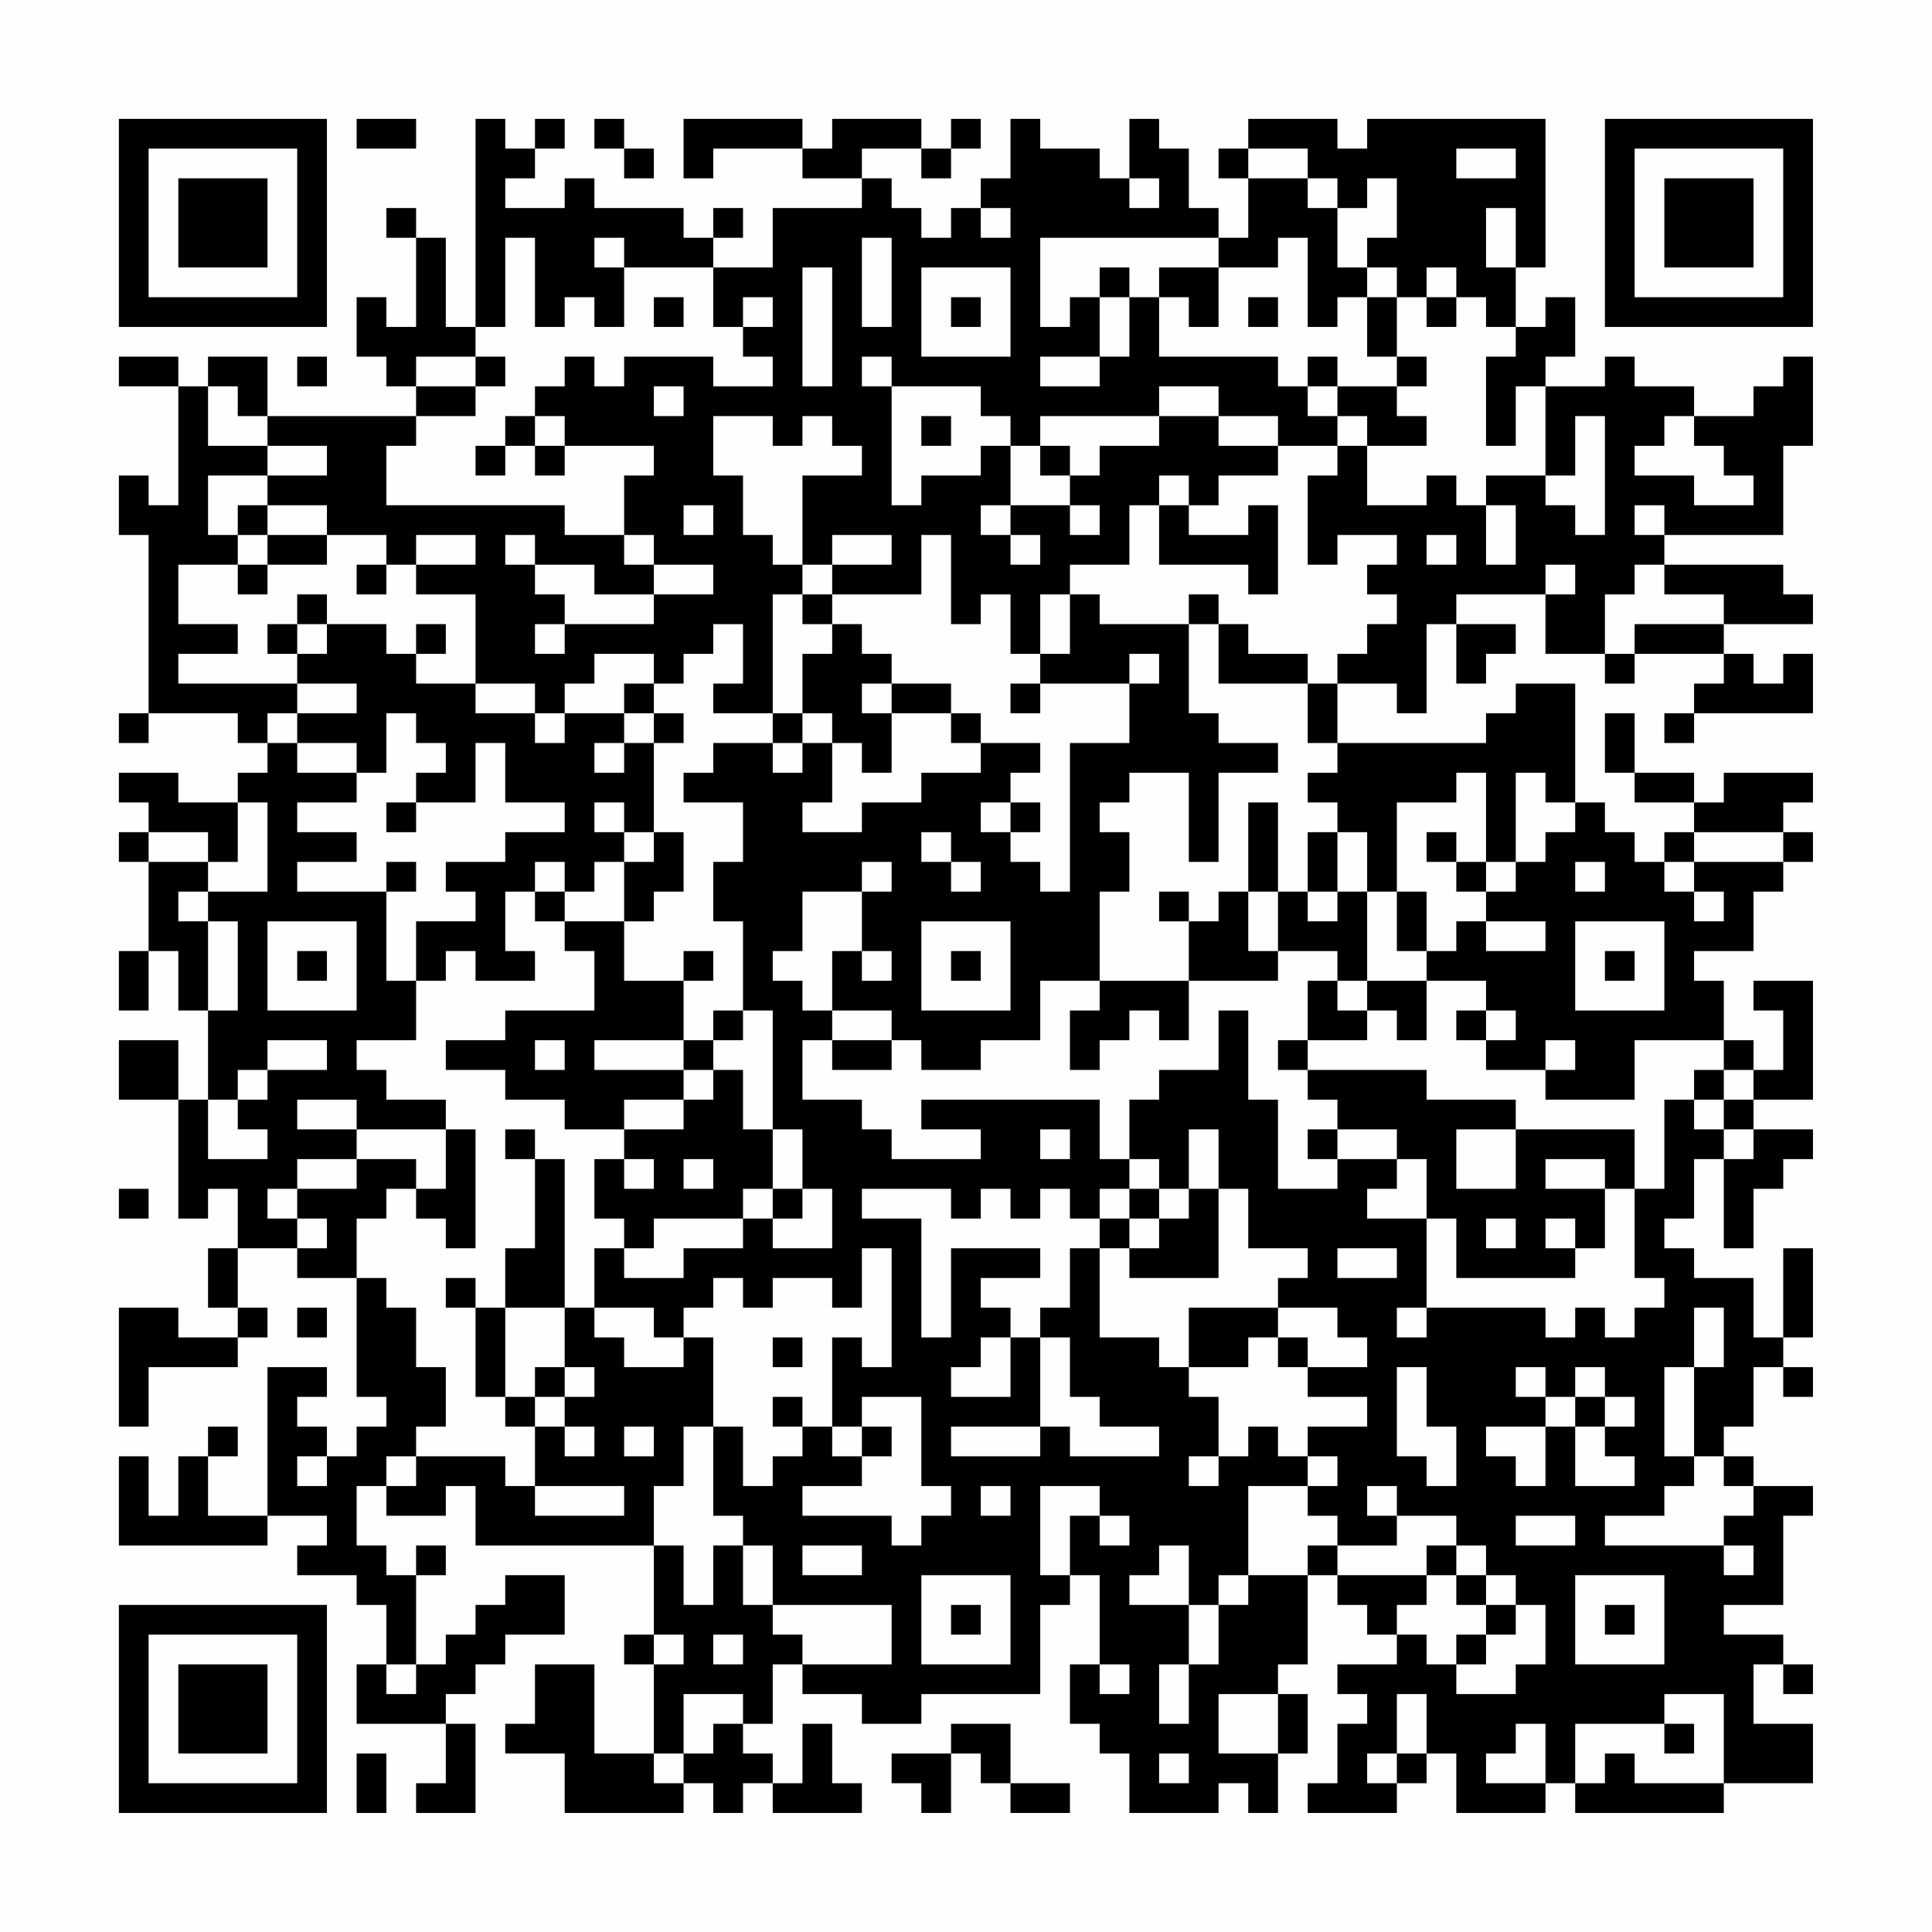 <?xml version="1.0" encoding="UTF-8"?>
<svg xmlns="http://www.w3.org/2000/svg" version="1.1" width="300" height="300" viewBox="0 0 300 300"><rect x="0" y="0" width="300" height="300" fill="#fefefe"/><g transform="scale(4.615)"><g transform="translate(4,4)"><path fill-rule="evenodd" d="M8 0L8 1L10 1L10 0ZM12 0L12 7L11 7L11 4L10 4L10 3L9 3L9 4L10 4L10 7L9 7L9 6L8 6L8 8L9 8L9 9L10 9L10 10L5 10L5 8L3 8L3 9L2 9L2 8L0 8L0 9L2 9L2 13L1 13L1 12L0 12L0 14L1 14L1 20L0 20L0 21L1 21L1 20L4 20L4 21L5 21L5 22L4 22L4 23L2 23L2 22L0 22L0 23L1 23L1 24L0 24L0 25L1 25L1 28L0 28L0 30L1 30L1 28L2 28L2 30L3 30L3 33L2 33L2 31L0 31L0 33L2 33L2 37L3 37L3 36L4 36L4 38L3 38L3 40L4 40L4 41L2 41L2 40L0 40L0 44L1 44L1 42L4 42L4 41L5 41L5 40L4 40L4 38L6 38L6 39L8 39L8 43L9 43L9 44L8 44L8 45L7 45L7 44L6 44L6 43L7 43L7 42L5 42L5 47L3 47L3 45L4 45L4 44L3 44L3 45L2 45L2 47L1 47L1 45L0 45L0 48L5 48L5 47L7 47L7 48L6 48L6 49L8 49L8 50L9 50L9 52L8 52L8 54L11 54L11 56L10 56L10 57L12 57L12 54L11 54L11 53L12 53L12 52L13 52L13 51L15 51L15 49L13 49L13 50L12 50L12 51L11 51L11 52L10 52L10 49L11 49L11 48L10 48L10 49L9 49L9 48L8 48L8 46L9 46L9 47L11 47L11 46L12 46L12 48L18 48L18 51L17 51L17 52L18 52L18 55L16 55L16 52L14 52L14 54L13 54L13 55L15 55L15 57L19 57L19 56L20 56L20 57L21 57L21 56L22 56L22 57L25 57L25 56L24 56L24 54L23 54L23 56L22 56L22 55L21 55L21 54L22 54L22 52L23 52L23 53L25 53L25 54L27 54L27 53L31 53L31 50L32 50L32 49L33 49L33 52L32 52L32 54L33 54L33 55L34 55L34 57L37 57L37 56L38 56L38 57L39 57L39 55L40 55L40 53L39 53L39 52L40 52L40 49L41 49L41 50L42 50L42 51L43 51L43 52L41 52L41 53L42 53L42 54L41 54L41 56L40 56L40 57L43 57L43 56L44 56L44 55L45 55L45 57L48 57L48 56L49 56L49 57L54 57L54 56L57 56L57 54L55 54L55 52L56 52L56 53L57 53L57 52L56 52L56 51L54 51L54 50L56 50L56 47L57 47L57 46L55 46L55 45L54 45L54 44L55 44L55 42L56 42L56 43L57 43L57 42L56 42L56 41L57 41L57 38L56 38L56 41L55 41L55 39L53 39L53 38L52 38L52 37L53 37L53 35L54 35L54 38L55 38L55 36L56 36L56 35L57 35L57 34L55 34L55 33L57 33L57 29L55 29L55 30L56 30L56 32L55 32L55 31L54 31L54 29L53 29L53 28L55 28L55 26L56 26L56 25L57 25L57 24L56 24L56 23L57 23L57 22L54 22L54 23L53 23L53 22L51 22L51 20L50 20L50 22L51 22L51 23L53 23L53 24L52 24L52 25L51 25L51 24L50 24L50 23L49 23L49 19L47 19L47 20L46 20L46 21L41 21L41 19L43 19L43 20L44 20L44 17L45 17L45 19L46 19L46 18L47 18L47 17L45 17L45 16L48 16L48 18L50 18L50 19L51 19L51 18L54 18L54 19L53 19L53 20L52 20L52 21L53 21L53 20L57 20L57 18L56 18L56 19L55 19L55 18L54 18L54 17L57 17L57 16L56 16L56 15L52 15L52 14L56 14L56 11L57 11L57 8L56 8L56 9L55 9L55 10L53 10L53 9L51 9L51 8L50 8L50 9L48 9L48 8L49 8L49 6L48 6L48 7L47 7L47 5L48 5L48 0L42 0L42 1L41 1L41 0L38 0L38 1L37 1L37 2L38 2L38 4L37 4L37 3L36 3L36 1L35 1L35 0L34 0L34 2L33 2L33 1L31 1L31 0L30 0L30 2L29 2L29 3L28 3L28 4L27 4L27 3L26 3L26 2L25 2L25 1L27 1L27 2L28 2L28 1L29 1L29 0L28 0L28 1L27 1L27 0L24 0L24 1L23 1L23 0L19 0L19 2L20 2L20 1L23 1L23 2L25 2L25 3L22 3L22 5L20 5L20 4L21 4L21 3L20 3L20 4L19 4L19 3L16 3L16 2L15 2L15 3L13 3L13 2L14 2L14 1L15 1L15 0L14 0L14 1L13 1L13 0ZM16 0L16 1L17 1L17 2L18 2L18 1L17 1L17 0ZM38 1L38 2L40 2L40 3L41 3L41 5L42 5L42 6L41 6L41 7L40 7L40 4L39 4L39 5L37 5L37 4L31 4L31 7L32 7L32 6L33 6L33 8L31 8L31 9L33 9L33 8L34 8L34 6L35 6L35 8L39 8L39 9L40 9L40 10L41 10L41 11L39 11L39 10L37 10L37 9L35 9L35 10L31 10L31 11L30 11L30 10L29 10L29 9L26 9L26 8L25 8L25 9L26 9L26 13L27 13L27 12L29 12L29 11L30 11L30 13L29 13L29 14L30 14L30 15L31 15L31 14L30 14L30 13L32 13L32 14L33 14L33 13L32 13L32 12L33 12L33 11L35 11L35 10L37 10L37 11L39 11L39 12L37 12L37 13L36 13L36 12L35 12L35 13L34 13L34 15L32 15L32 16L31 16L31 18L30 18L30 16L29 16L29 17L28 17L28 14L27 14L27 16L24 16L24 15L26 15L26 14L24 14L24 15L23 15L23 12L25 12L25 11L24 11L24 10L23 10L23 11L22 11L22 10L20 10L20 12L21 12L21 14L22 14L22 15L23 15L23 16L22 16L22 20L20 20L20 19L21 19L21 17L20 17L20 18L19 18L19 19L18 19L18 18L16 18L16 19L15 19L15 20L14 20L14 19L12 19L12 16L10 16L10 15L12 15L12 14L10 14L10 15L9 15L9 14L7 14L7 13L5 13L5 12L7 12L7 11L5 11L5 10L4 10L4 9L3 9L3 11L5 11L5 12L3 12L3 14L4 14L4 15L2 15L2 17L4 17L4 18L2 18L2 19L6 19L6 20L5 20L5 21L6 21L6 22L8 22L8 23L6 23L6 24L8 24L8 25L6 25L6 26L9 26L9 29L10 29L10 31L8 31L8 32L9 32L9 33L11 33L11 34L8 34L8 33L6 33L6 34L8 34L8 35L6 35L6 36L5 36L5 37L6 37L6 38L7 38L7 37L6 37L6 36L8 36L8 35L10 35L10 36L9 36L9 37L8 37L8 39L9 39L9 40L10 40L10 42L11 42L11 44L10 44L10 45L9 45L9 46L10 46L10 45L13 45L13 46L14 46L14 47L17 47L17 46L14 46L14 44L15 44L15 45L16 45L16 44L15 44L15 43L16 43L16 42L15 42L15 40L16 40L16 41L17 41L17 42L19 42L19 41L20 41L20 44L19 44L19 46L18 46L18 48L19 48L19 50L20 50L20 48L21 48L21 50L22 50L22 51L23 51L23 52L26 52L26 50L22 50L22 48L21 48L21 47L20 47L20 44L21 44L21 46L22 46L22 45L23 45L23 44L24 44L24 45L25 45L25 46L23 46L23 47L26 47L26 48L27 48L27 47L28 47L28 46L27 46L27 43L25 43L25 44L24 44L24 41L25 41L25 42L26 42L26 38L25 38L25 40L24 40L24 39L22 39L22 40L21 40L21 39L20 39L20 40L19 40L19 41L18 41L18 40L16 40L16 38L17 38L17 39L19 39L19 38L21 38L21 37L22 37L22 38L24 38L24 36L23 36L23 34L22 34L22 30L21 30L21 27L20 27L20 25L21 25L21 23L19 23L19 22L20 22L20 21L22 21L22 22L23 22L23 21L24 21L24 23L23 23L23 24L25 24L25 23L27 23L27 22L29 22L29 21L31 21L31 22L30 22L30 23L29 23L29 24L30 24L30 25L31 25L31 26L32 26L32 21L34 21L34 19L35 19L35 18L34 18L34 19L31 19L31 18L32 18L32 16L33 16L33 17L36 17L36 20L37 20L37 21L39 21L39 22L37 22L37 25L36 25L36 22L34 22L34 23L33 23L33 24L34 24L34 26L33 26L33 29L31 29L31 31L29 31L29 32L27 32L27 31L26 31L26 30L24 30L24 28L25 28L25 29L26 29L26 28L25 28L25 26L26 26L26 25L25 25L25 26L23 26L23 28L22 28L22 29L23 29L23 30L24 30L24 31L23 31L23 33L25 33L25 34L26 34L26 35L29 35L29 34L27 34L27 33L33 33L33 35L34 35L34 36L33 36L33 37L32 37L32 36L31 36L31 37L30 37L30 36L29 36L29 37L28 37L28 36L25 36L25 37L27 37L27 41L28 41L28 38L31 38L31 39L29 39L29 40L30 40L30 41L29 41L29 42L28 42L28 43L30 43L30 41L31 41L31 44L28 44L28 45L31 45L31 44L32 44L32 45L35 45L35 44L33 44L33 43L32 43L32 41L31 41L31 40L32 40L32 38L33 38L33 41L35 41L35 42L36 42L36 43L37 43L37 45L36 45L36 46L37 46L37 45L38 45L38 44L39 44L39 45L40 45L40 46L38 46L38 49L37 49L37 50L36 50L36 48L35 48L35 49L34 49L34 50L36 50L36 52L35 52L35 54L36 54L36 52L37 52L37 50L38 50L38 49L40 49L40 48L41 48L41 49L44 49L44 50L43 50L43 51L44 51L44 52L45 52L45 53L47 53L47 52L48 52L48 50L47 50L47 49L46 49L46 48L45 48L45 47L43 47L43 46L42 46L42 47L43 47L43 48L41 48L41 47L40 47L40 46L41 46L41 45L40 45L40 44L42 44L42 43L40 43L40 42L42 42L42 41L41 41L41 40L39 40L39 39L40 39L40 38L38 38L38 36L37 36L37 34L36 34L36 36L35 36L35 35L34 35L34 33L35 33L35 32L37 32L37 30L38 30L38 33L39 33L39 36L41 36L41 35L43 35L43 36L42 36L42 37L44 37L44 40L43 40L43 41L44 41L44 40L48 40L48 41L49 41L49 40L50 40L50 41L51 41L51 40L52 40L52 39L51 39L51 36L52 36L52 33L53 33L53 34L54 34L54 35L55 35L55 34L54 34L54 33L55 33L55 32L54 32L54 31L51 31L51 33L48 33L48 32L49 32L49 31L48 31L48 32L46 32L46 31L47 31L47 30L46 30L46 29L44 29L44 28L45 28L45 27L46 27L46 28L48 28L48 27L46 27L46 26L47 26L47 25L48 25L48 24L49 24L49 23L48 23L48 22L47 22L47 25L46 25L46 22L45 22L45 23L43 23L43 26L42 26L42 24L41 24L41 23L40 23L40 22L41 22L41 21L40 21L40 19L41 19L41 18L42 18L42 17L43 17L43 16L42 16L42 15L43 15L43 14L41 14L41 15L40 15L40 12L41 12L41 11L42 11L42 13L44 13L44 12L45 12L45 13L46 13L46 15L47 15L47 13L46 13L46 12L48 12L48 13L49 13L49 14L50 14L50 10L49 10L49 12L48 12L48 9L47 9L47 11L46 11L46 8L47 8L47 7L46 7L46 6L45 6L45 5L44 5L44 6L43 6L43 5L42 5L42 4L43 4L43 2L42 2L42 3L41 3L41 2L40 2L40 1ZM45 1L45 2L47 2L47 1ZM34 2L34 3L35 3L35 2ZM29 3L29 4L30 4L30 3ZM46 3L46 5L47 5L47 3ZM13 4L13 7L12 7L12 8L10 8L10 9L12 9L12 10L10 10L10 11L9 11L9 13L15 13L15 14L17 14L17 15L18 15L18 16L16 16L16 15L14 15L14 14L13 14L13 15L14 15L14 16L15 16L15 17L14 17L14 18L15 18L15 17L18 17L18 16L20 16L20 15L18 15L18 14L17 14L17 12L18 12L18 11L15 11L15 10L14 10L14 9L15 9L15 8L16 8L16 9L17 9L17 8L20 8L20 9L22 9L22 8L21 8L21 7L22 7L22 6L21 6L21 7L20 7L20 5L17 5L17 4L16 4L16 5L17 5L17 7L16 7L16 6L15 6L15 7L14 7L14 4ZM25 4L25 7L26 7L26 4ZM23 5L23 9L24 9L24 5ZM27 5L27 8L30 8L30 5ZM33 5L33 6L34 6L34 5ZM35 5L35 6L36 6L36 7L37 7L37 5ZM18 6L18 7L19 7L19 6ZM28 6L28 7L29 7L29 6ZM38 6L38 7L39 7L39 6ZM42 6L42 8L43 8L43 9L41 9L41 8L40 8L40 9L41 9L41 10L42 10L42 11L44 11L44 10L43 10L43 9L44 9L44 8L43 8L43 6ZM44 6L44 7L45 7L45 6ZM6 8L6 9L7 9L7 8ZM12 8L12 9L13 9L13 8ZM18 9L18 10L19 10L19 9ZM13 10L13 11L12 11L12 12L13 12L13 11L14 11L14 12L15 12L15 11L14 11L14 10ZM27 10L27 11L28 11L28 10ZM52 10L52 11L51 11L51 12L53 12L53 13L55 13L55 12L54 12L54 11L53 11L53 10ZM31 11L31 12L32 12L32 11ZM4 13L4 14L5 14L5 15L4 15L4 16L5 16L5 15L7 15L7 14L5 14L5 13ZM19 13L19 14L20 14L20 13ZM35 13L35 15L38 15L38 16L39 16L39 13L38 13L38 14L36 14L36 13ZM51 13L51 14L52 14L52 13ZM44 14L44 15L45 15L45 14ZM8 15L8 16L9 16L9 15ZM48 15L48 16L49 16L49 15ZM51 15L51 16L50 16L50 18L51 18L51 17L54 17L54 16L52 16L52 15ZM6 16L6 17L5 17L5 18L6 18L6 19L8 19L8 20L6 20L6 21L8 21L8 22L9 22L9 20L10 20L10 21L11 21L11 22L10 22L10 23L9 23L9 24L10 24L10 23L12 23L12 21L13 21L13 23L15 23L15 24L13 24L13 25L11 25L11 26L12 26L12 27L10 27L10 29L11 29L11 28L12 28L12 29L14 29L14 28L13 28L13 26L14 26L14 27L15 27L15 28L16 28L16 30L13 30L13 31L11 31L11 32L13 32L13 33L15 33L15 34L17 34L17 35L16 35L16 37L17 37L17 38L18 38L18 37L21 37L21 36L22 36L22 37L23 37L23 36L22 36L22 34L21 34L21 32L20 32L20 31L21 31L21 30L20 30L20 31L19 31L19 29L20 29L20 28L19 28L19 29L17 29L17 27L18 27L18 26L19 26L19 24L18 24L18 21L19 21L19 20L18 20L18 19L17 19L17 20L15 20L15 21L14 21L14 20L12 20L12 19L10 19L10 18L11 18L11 17L10 17L10 18L9 18L9 17L7 17L7 16ZM23 16L23 17L24 17L24 18L23 18L23 20L22 20L22 21L23 21L23 20L24 20L24 21L25 21L25 22L26 22L26 20L28 20L28 21L29 21L29 20L28 20L28 19L26 19L26 18L25 18L25 17L24 17L24 16ZM36 16L36 17L37 17L37 19L40 19L40 18L38 18L38 17L37 17L37 16ZM6 17L6 18L7 18L7 17ZM25 19L25 20L26 20L26 19ZM30 19L30 20L31 20L31 19ZM17 20L17 21L16 21L16 22L17 22L17 21L18 21L18 20ZM4 23L4 25L3 25L3 24L1 24L1 25L3 25L3 26L2 26L2 27L3 27L3 30L4 30L4 27L3 27L3 26L5 26L5 23ZM16 23L16 24L17 24L17 25L16 25L16 26L15 26L15 25L14 25L14 26L15 26L15 27L17 27L17 25L18 25L18 24L17 24L17 23ZM30 23L30 24L31 24L31 23ZM38 23L38 26L37 26L37 27L36 27L36 26L35 26L35 27L36 27L36 29L33 29L33 30L32 30L32 32L33 32L33 31L34 31L34 30L35 30L35 31L36 31L36 29L39 29L39 28L41 28L41 29L40 29L40 31L39 31L39 32L40 32L40 33L41 33L41 34L40 34L40 35L41 35L41 34L43 34L43 35L44 35L44 37L45 37L45 39L49 39L49 38L50 38L50 36L51 36L51 34L47 34L47 33L44 33L44 32L40 32L40 31L42 31L42 30L43 30L43 31L44 31L44 29L42 29L42 26L41 26L41 24L40 24L40 26L39 26L39 23ZM27 24L27 25L28 25L28 26L29 26L29 25L28 25L28 24ZM44 24L44 25L45 25L45 26L46 26L46 25L45 25L45 24ZM53 24L53 25L52 25L52 26L53 26L53 27L54 27L54 26L53 26L53 25L56 25L56 24ZM9 25L9 26L10 26L10 25ZM49 25L49 26L50 26L50 25ZM38 26L38 28L39 28L39 26ZM40 26L40 27L41 27L41 26ZM43 26L43 28L44 28L44 26ZM5 27L5 30L8 30L8 27ZM27 27L27 30L30 30L30 27ZM49 27L49 30L52 30L52 27ZM6 28L6 29L7 29L7 28ZM28 28L28 29L29 29L29 28ZM50 28L50 29L51 29L51 28ZM41 29L41 30L42 30L42 29ZM45 30L45 31L46 31L46 30ZM5 31L5 32L4 32L4 33L3 33L3 35L5 35L5 34L4 34L4 33L5 33L5 32L7 32L7 31ZM14 31L14 32L15 32L15 31ZM16 31L16 32L19 32L19 33L17 33L17 34L19 34L19 33L20 33L20 32L19 32L19 31ZM24 31L24 32L26 32L26 31ZM53 32L53 33L54 33L54 32ZM11 34L11 36L10 36L10 37L11 37L11 38L12 38L12 34ZM13 34L13 35L14 35L14 38L13 38L13 40L12 40L12 39L11 39L11 40L12 40L12 43L13 43L13 44L14 44L14 43L15 43L15 42L14 42L14 43L13 43L13 40L15 40L15 35L14 35L14 34ZM31 34L31 35L32 35L32 34ZM45 34L45 36L47 36L47 34ZM17 35L17 36L18 36L18 35ZM19 35L19 36L20 36L20 35ZM48 35L48 36L50 36L50 35ZM0 36L0 37L1 37L1 36ZM34 36L34 37L33 37L33 38L34 38L34 39L37 39L37 36L36 36L36 37L35 37L35 36ZM34 37L34 38L35 38L35 37ZM46 37L46 38L47 38L47 37ZM48 37L48 38L49 38L49 37ZM41 38L41 39L43 39L43 38ZM6 40L6 41L7 41L7 40ZM36 40L36 42L38 42L38 41L39 41L39 42L40 42L40 41L39 41L39 40ZM53 40L53 42L52 42L52 45L53 45L53 46L52 46L52 47L50 47L50 48L54 48L54 49L55 49L55 48L54 48L54 47L55 47L55 46L54 46L54 45L53 45L53 42L54 42L54 40ZM22 41L22 42L23 42L23 41ZM43 42L43 45L44 45L44 46L45 46L45 44L44 44L44 42ZM47 42L47 43L48 43L48 44L46 44L46 45L47 45L47 46L48 46L48 44L49 44L49 46L51 46L51 45L50 45L50 44L51 44L51 43L50 43L50 42L49 42L49 43L48 43L48 42ZM22 43L22 44L23 44L23 43ZM49 43L49 44L50 44L50 43ZM17 44L17 45L18 45L18 44ZM25 44L25 45L26 45L26 44ZM6 45L6 46L7 46L7 45ZM29 46L29 47L30 47L30 46ZM31 46L31 49L32 49L32 47L33 47L33 48L34 48L34 47L33 47L33 46ZM47 47L47 48L49 48L49 47ZM23 48L23 49L25 49L25 48ZM44 48L44 49L45 49L45 50L46 50L46 51L45 51L45 52L46 52L46 51L47 51L47 50L46 50L46 49L45 49L45 48ZM27 49L27 52L30 52L30 49ZM49 49L49 52L52 52L52 49ZM28 50L28 51L29 51L29 50ZM50 50L50 51L51 51L51 50ZM18 51L18 52L19 52L19 51ZM20 51L20 52L21 52L21 51ZM9 52L9 53L10 53L10 52ZM33 52L33 53L34 53L34 52ZM19 53L19 55L18 55L18 56L19 56L19 55L20 55L20 54L21 54L21 53ZM37 53L37 55L39 55L39 53ZM43 53L43 55L42 55L42 56L43 56L43 55L44 55L44 53ZM52 53L52 54L49 54L49 56L50 56L50 55L51 55L51 56L54 56L54 53ZM28 54L28 55L26 55L26 56L27 56L27 57L28 57L28 55L29 55L29 56L30 56L30 57L32 57L32 56L30 56L30 54ZM47 54L47 55L46 55L46 56L48 56L48 54ZM52 54L52 55L53 55L53 54ZM8 55L8 57L9 57L9 55ZM35 55L35 56L36 56L36 55ZM0 0L0 7L7 7L7 0ZM1 1L1 6L6 6L6 1ZM2 2L2 5L5 5L5 2ZM50 0L50 7L57 7L57 0ZM51 1L51 6L56 6L56 1ZM52 2L52 5L55 5L55 2ZM0 50L0 57L7 57L7 50ZM1 51L1 56L6 56L6 51ZM2 52L2 55L5 55L5 52Z" fill="#000000"/></g></g></svg>
